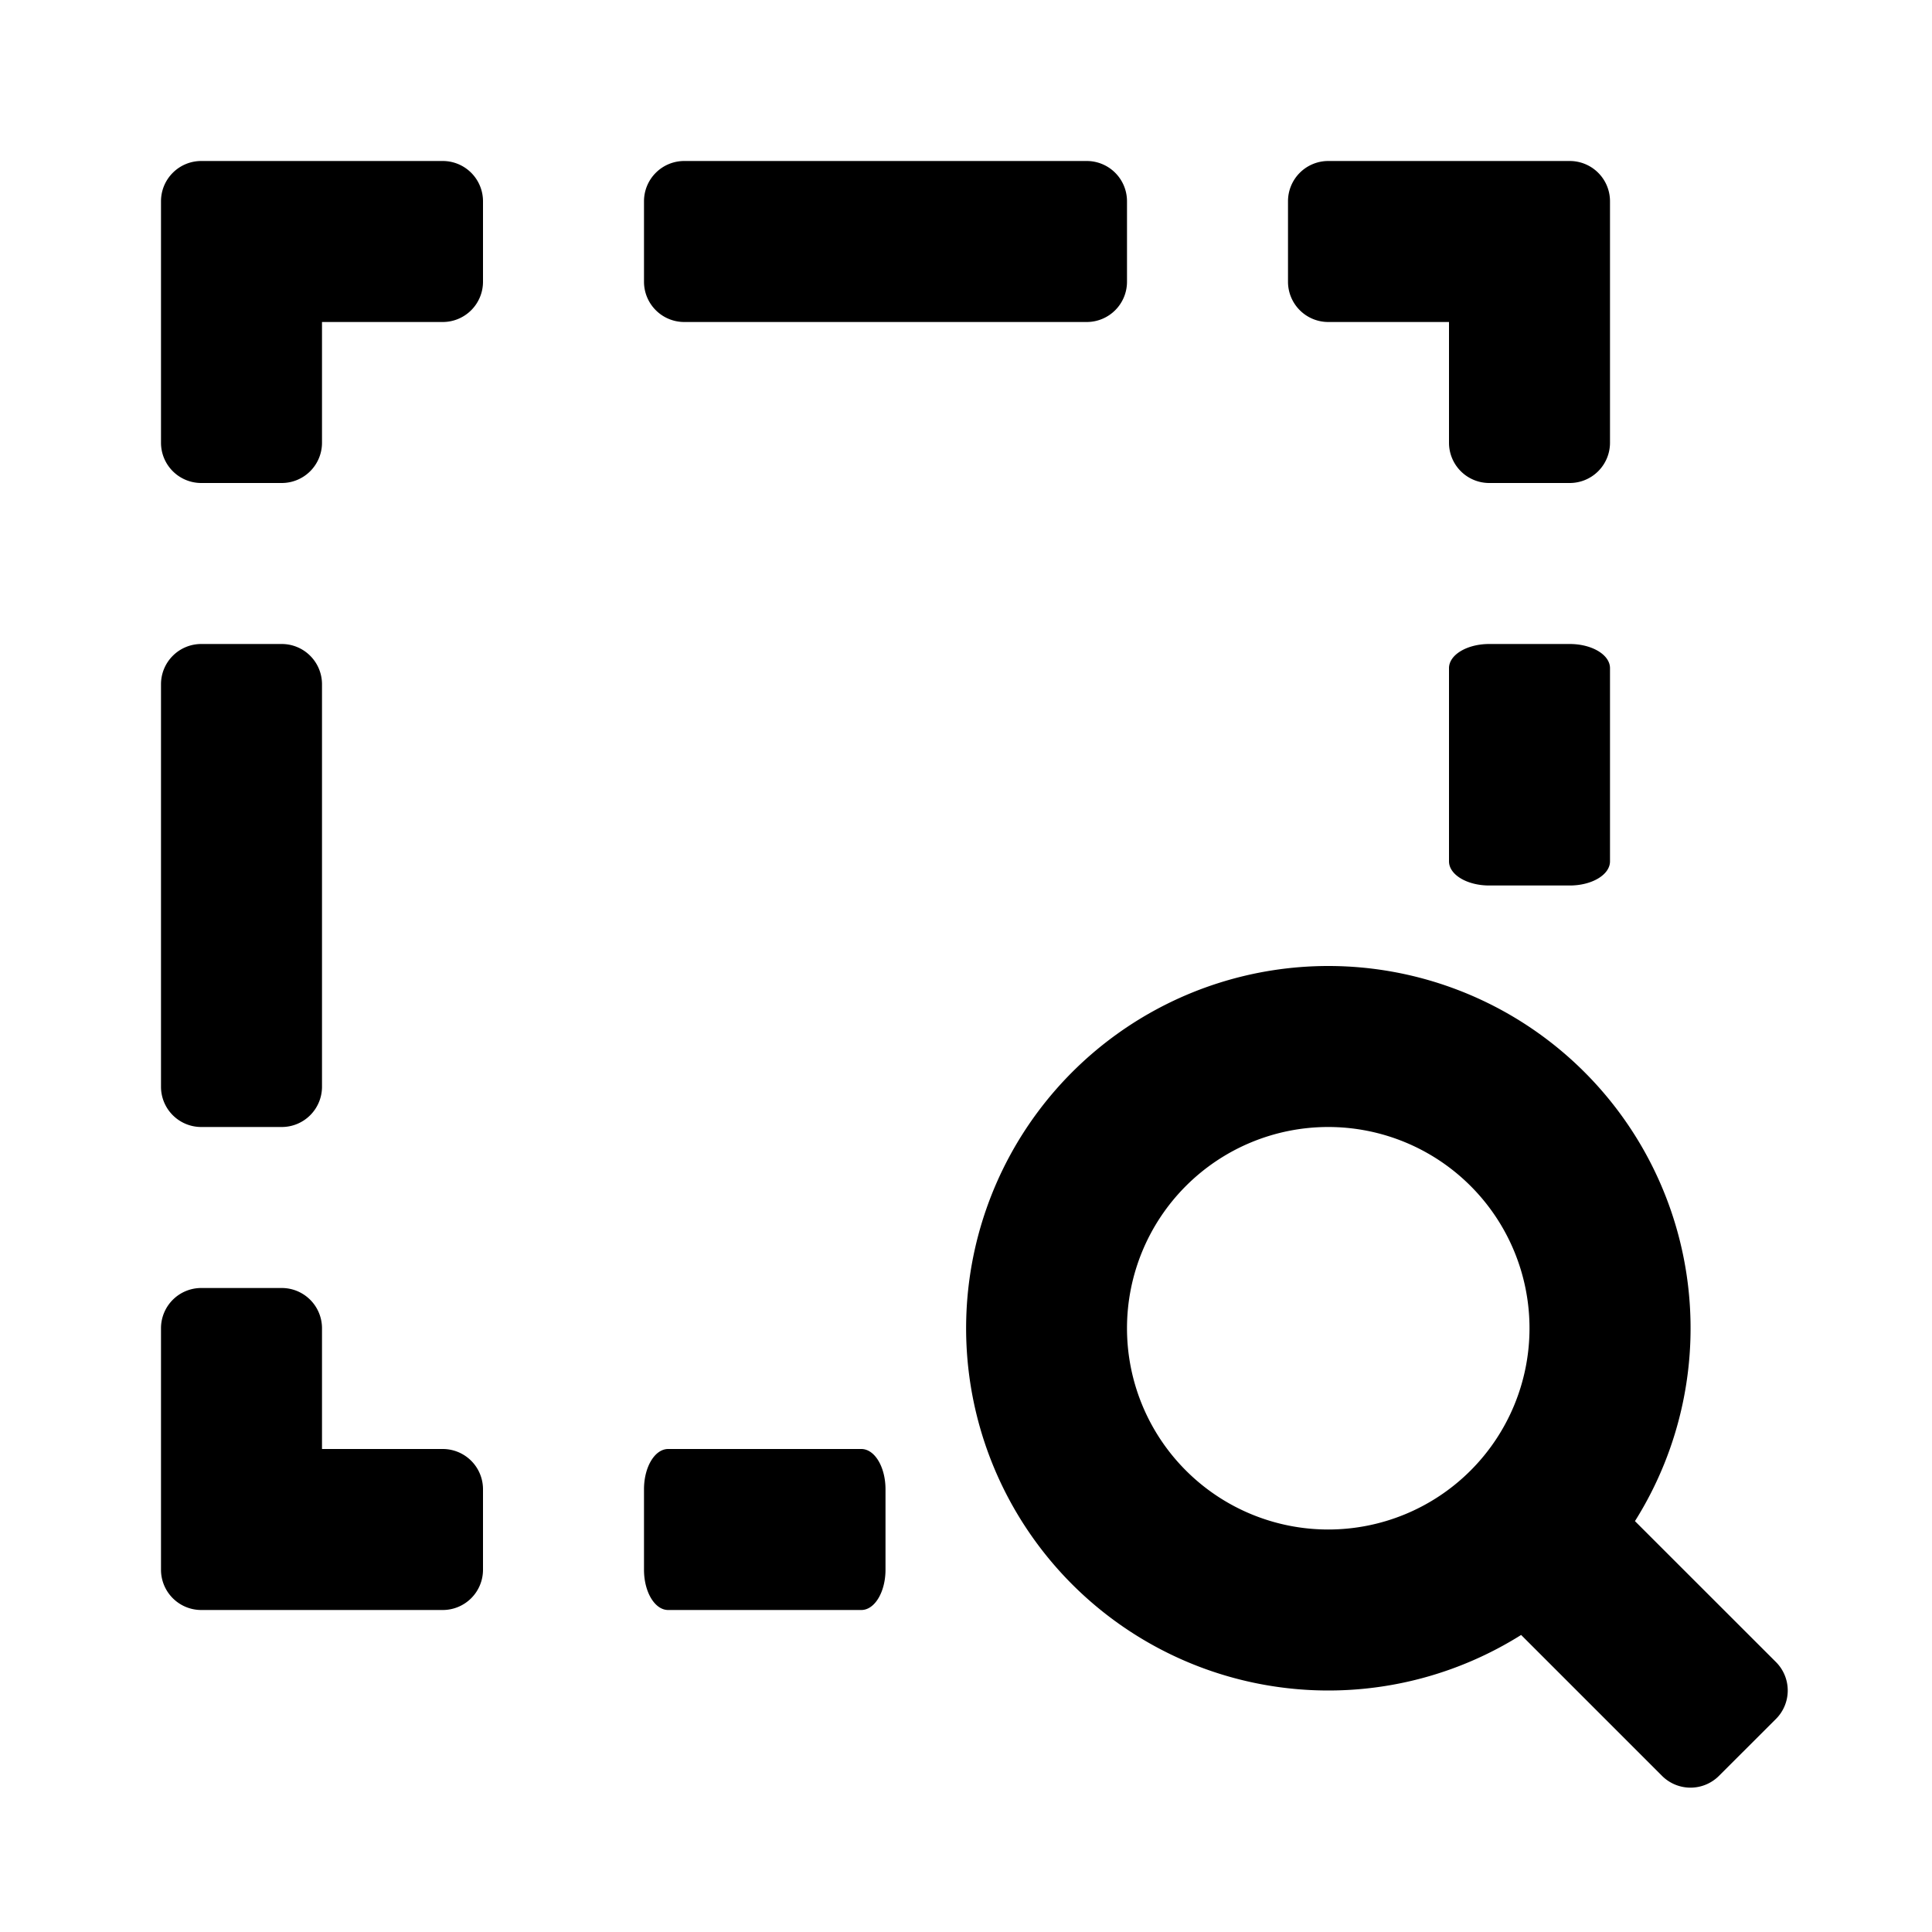 <svg xmlns="http://www.w3.org/2000/svg" width="24" height="24" class="wd-icon-zoom-area wd-icon" focusable="false" role="presentation" viewBox="0 0 24 24"><g fill-rule="evenodd" class="wd-icon-container"><path fill-rule="nonzero" d="M5.5 2a.5.5 0 0 1 .5.5v1a.5.5 0 0 1-.5.5H4v1.5a.5.5 0 0 1-.5.5h-1a.5.5 0 0 1-.5-.5v-3a.5.5 0 0 1 .5-.5h3zm0 16a.5.5 0 0 1 .5.5v1a.5.5 0 0 1-.5.5h-3a.5.5 0 0 1-.5-.5v-3a.5.5 0 0 1 .5-.5h1a.5.5 0 0 1 .5.5V18h1.5zm11-16a.5.5 0 0 0-.5.5v1a.5.5 0 0 0 .5.5H18v1.5a.5.5 0 0 0 .5.5h1a.5.5 0 0 0 .5-.5v-3a.5.5 0 0 0-.5-.5h-3zm-8 0h5a.5.5 0 0 1 .5.5v1a.5.5 0 0 1-.5.5h-5a.5.5 0 0 1-.5-.5v-1a.5.5 0 0 1 .5-.5zm-5 6h-1a.5.5 0 0 0-.5.5v5a.5.5 0 0 0 .5.5h1a.5.5 0 0 0 .5-.5v-5a.5.5 0 0 0-.5-.5zm7.2 10H8.3c-.166 0-.3.224-.3.5v1c0 .276.134.5.3.5h2.4c.166 0 .3-.224.3-.5v-1c0-.276-.134-.5-.3-.5zm7.8-10h1c.276 0 .5.134.5.3v2.4c0 .166-.224.3-.5.3h-1c-.276 0-.5-.134-.5-.3V8.3c0-.166.224-.3.5-.3zm-2 4a4.5 4.5 0 1 0 2.396 8.31l1.75 1.75a.5.5 0 0 0 .708 0l.707-.706a.5.5 0 0 0 0-.708l-1.751-1.75A4.5 4.5 0 0 0 16.5 12zM14 16.5a2.5 2.5 0 1 1 5 0 2.5 2.5 0 0 1-5 0z" class="wd-icon-fill"/></g></svg>